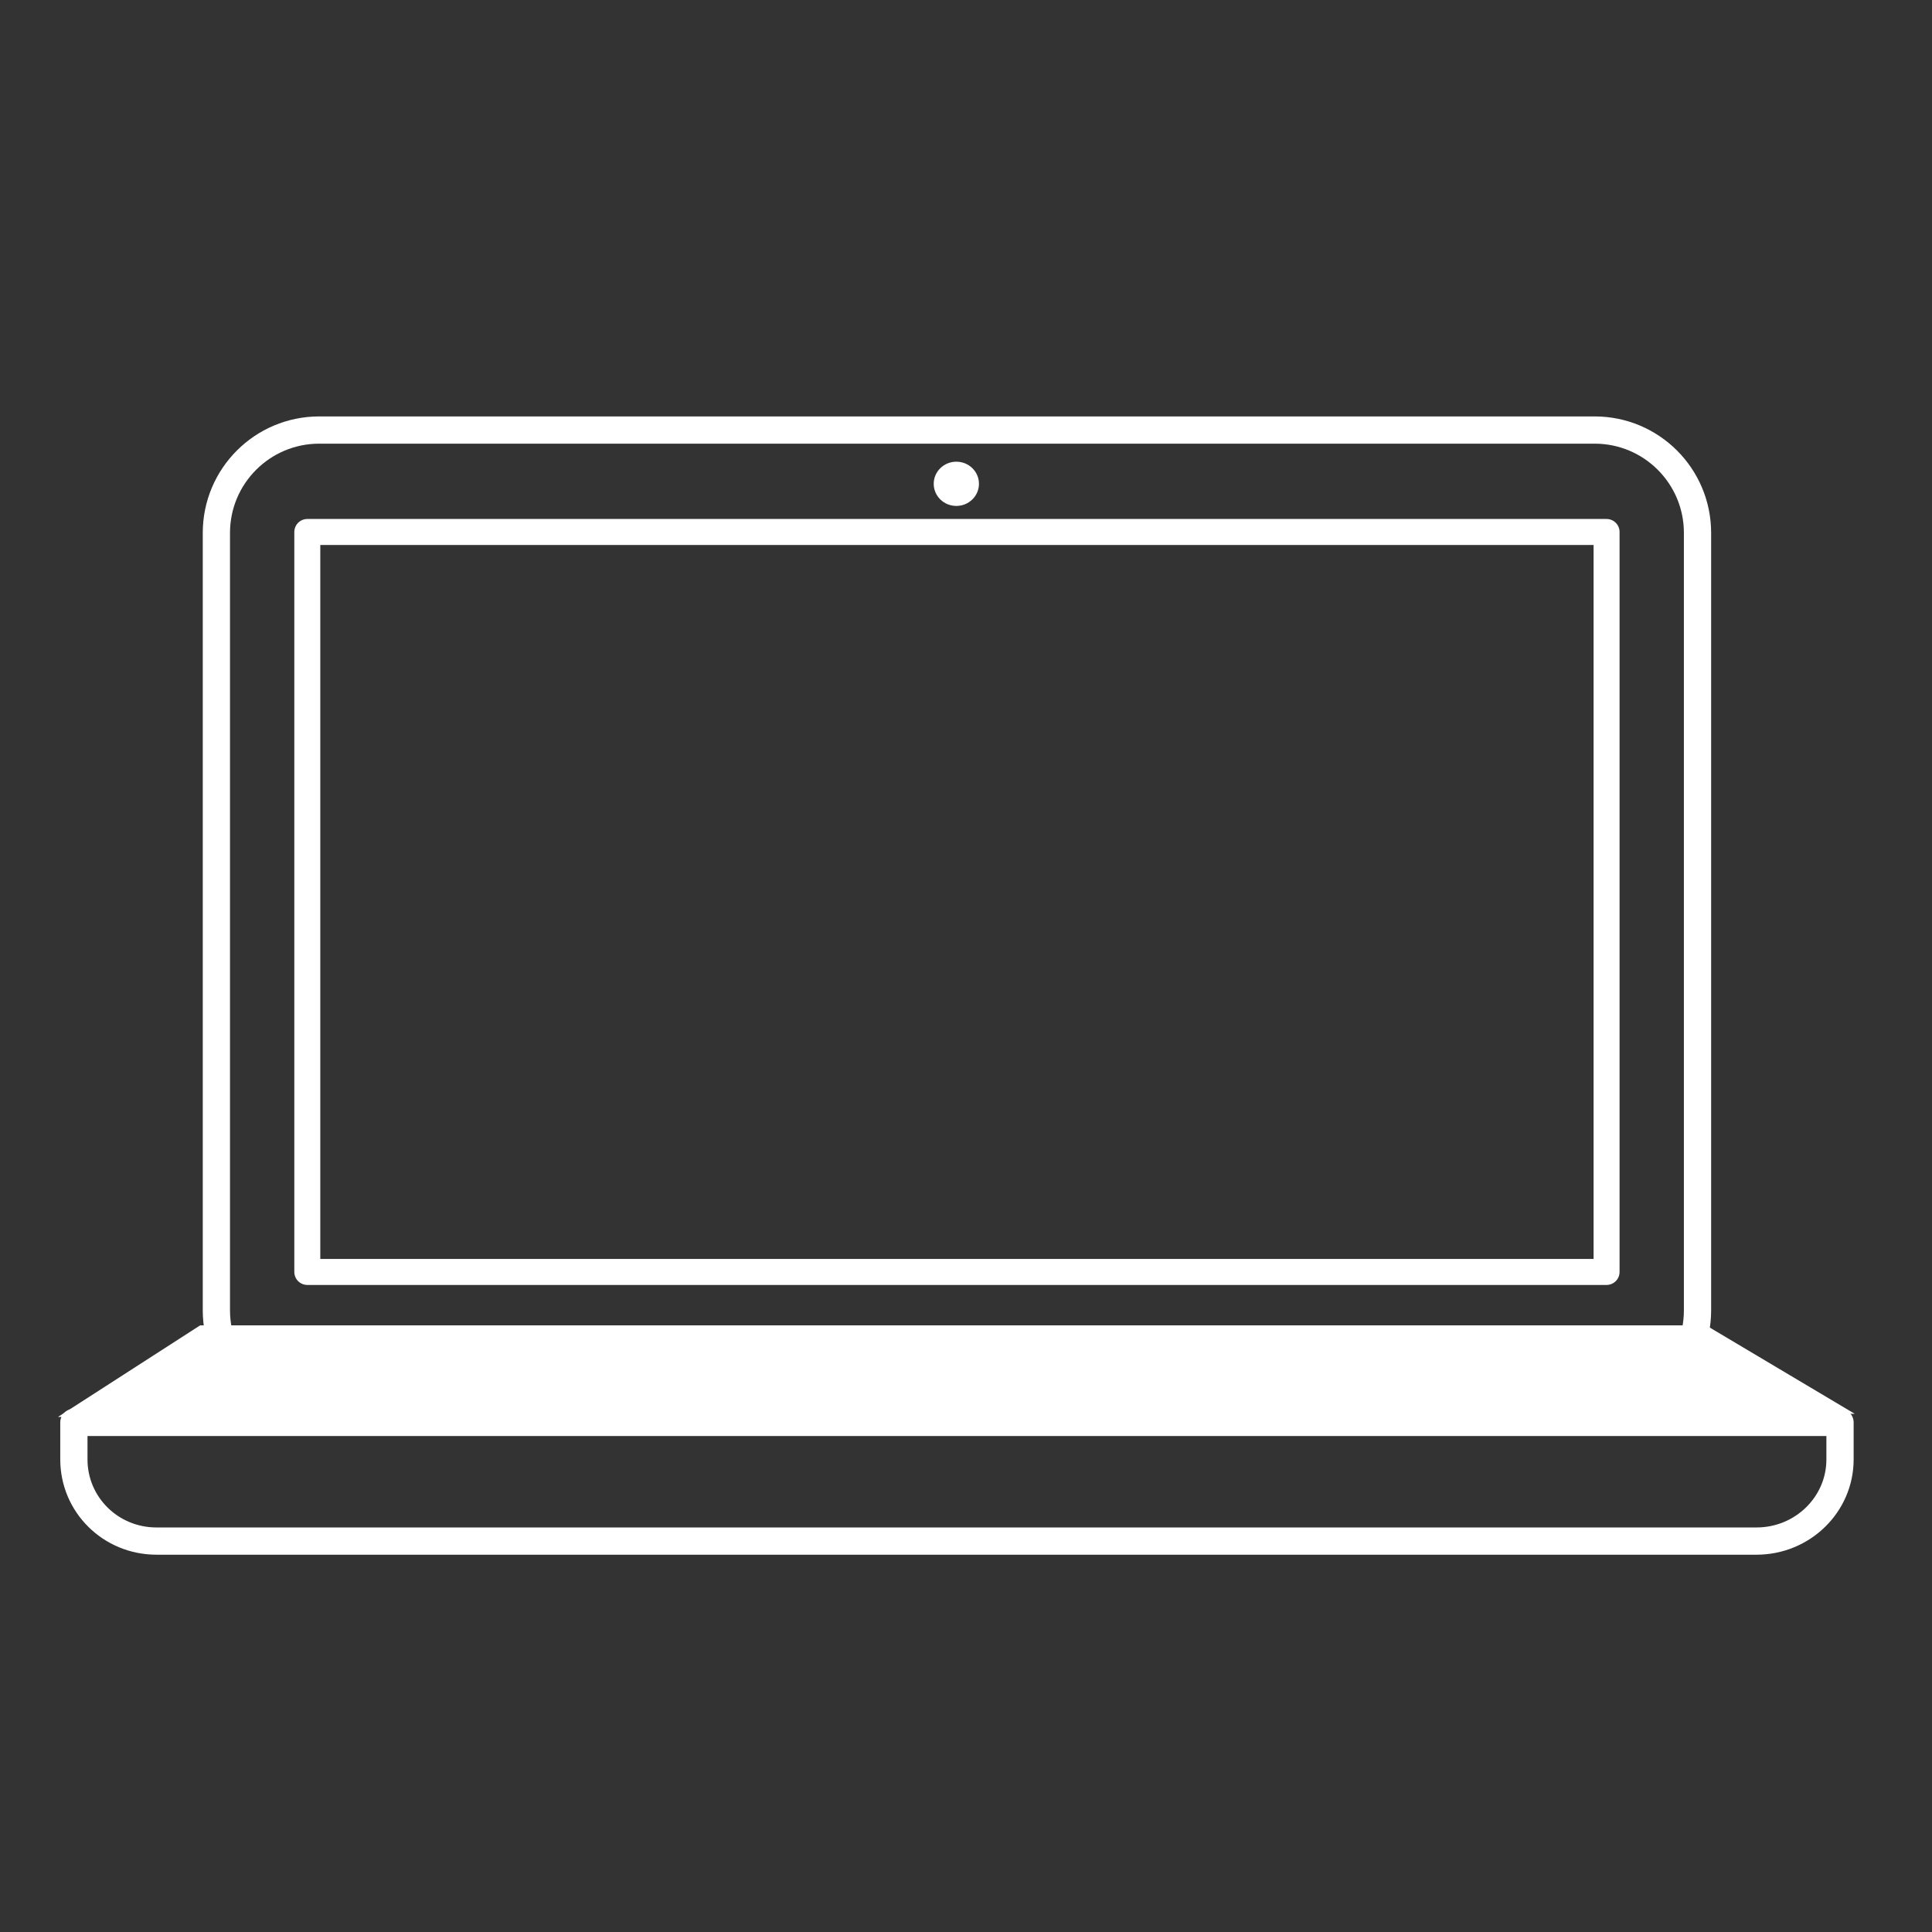 <svg height="100" viewBox="0 0 100 100" width="100" xmlns="http://www.w3.org/2000/svg"><rect x="0" y="0" width="100" height="100" fill="#333333" stroke="none"/><g fill="none" stroke="#fff" stroke-linecap="round" stroke-linejoin="round"><path d="m16.523 22.259h66.017c2.94 0 5.323 2.383 5.323 5.323v40.24c0 2.94-2.383 5.323-5.323 5.323h-66.017c-2.94 0-5.323-2.383-5.323-5.323v-40.24c0-2.94 2.383-5.323 5.323-5.323z" stroke-width="1.41"/><path d="m15.906 27.535h67.25v38.301h-67.25z" stroke-width="1.345"/><path d="m3.824 73.623v1.917c0 2.332 1.893 4.226 4.279 4.226h82.813c2.386 0 4.323-1.894 4.323-4.226v-1.917z" stroke-width="1.41"/></g><path d="m3 73.341 7.36-4.741h77.946l7.694 4.578z" fill="#fff"/><path d="m50.671 25.042c0 .632-.524 1.145-1.171 1.145-.647 0-1.171-.512-1.171-1.145 0-.632.524-1.145 1.171-1.145.647 0 1.171.512 1.171 1.145z" fill="#fff"/></svg>